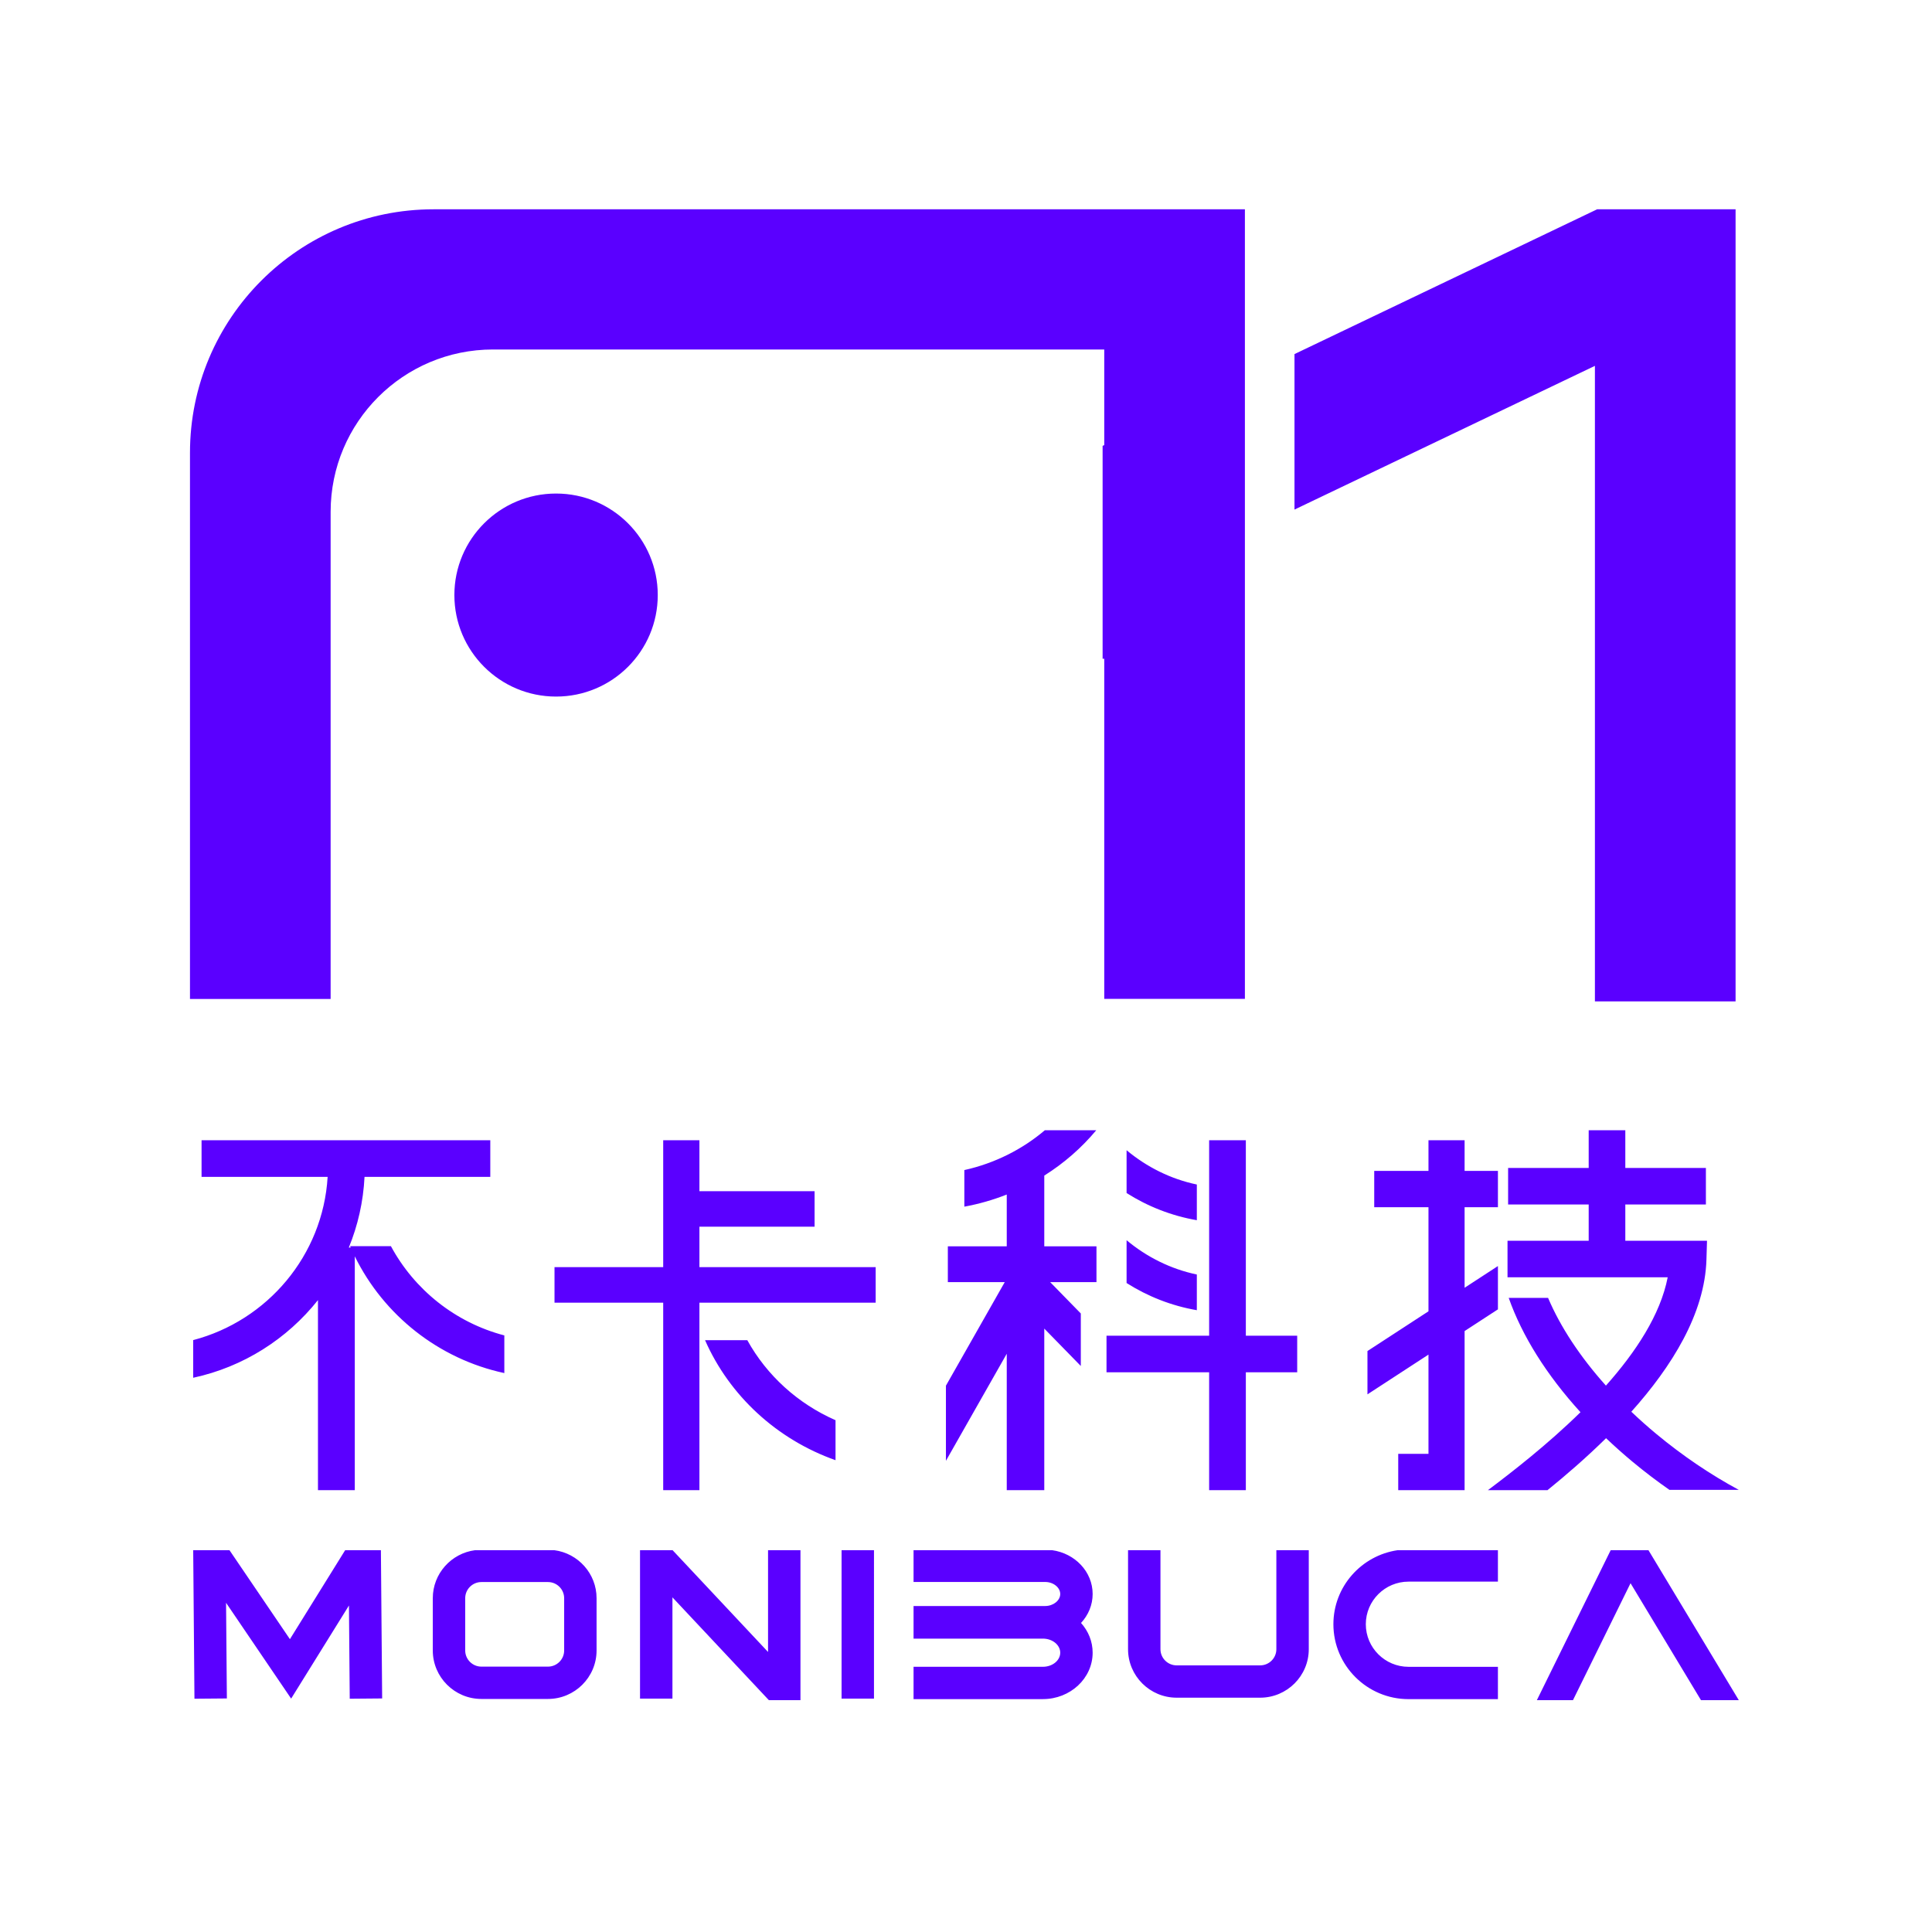 <?xml version="1.0" encoding="UTF-8"?>
<svg width="600px" height="600px" viewBox="0 0 600 600" version="1.1" xmlns="http://www.w3.org/2000/svg" xmlns:xlink="http://www.w3.org/1999/xlink">
    <title>01</title>
    <g id="01" stroke="none" stroke-width="1" fill="none" fill-rule="evenodd">
        <path d="M238.524,513.032 L208.877,481.421 L198.765,481.421 L198.765,527.514 L208.832,527.514 L208.832,496.07 L238.777,528 L248.591,528 L248.591,481.421 L238.524,481.421 L238.524,513.032 Z M107.196,481.421 L90.036,509.06 L71.264,481.421 L60,481.421 L60.389,527.556 L70.457,527.47 L70.204,497.763 L90.416,527.518 L108.369,498.601 L108.614,527.556 L118.681,527.47 L118.292,481.421 L107.196,481.421 Z M175.204,512.568 C175.204,515.336 172.946,517.587 170.171,517.587 L149.508,517.587 C146.732,517.587 144.474,515.336 144.474,512.568 L144.474,496.336 C144.474,493.569 146.732,491.318 149.508,491.318 L170.171,491.318 C172.946,491.318 175.204,493.569 175.204,496.336 L175.204,512.568 Z M172.125,481.421 L147.553,481.421 C140.148,482.382 134.407,488.697 134.407,496.336 L134.407,512.568 C134.407,520.871 141.181,527.625 149.508,527.625 L170.171,527.625 C178.497,527.625 185.271,520.871 185.271,512.568 L185.271,496.336 C185.271,488.697 179.529,482.382 172.125,481.421 L172.125,481.421 Z M261.356,527.514 L271.423,527.514 L271.424,481.421 L261.357,481.421 L261.356,527.514 Z M326.732,481.421 L283.712,481.421 L283.712,491.296 L324.585,491.296 C327.122,491.296 329.264,493.005 329.264,495.028 C329.264,497.052 327.122,498.762 324.585,498.762 L283.712,498.762 L283.712,498.85 L283.712,508.799 L283.712,508.888 L323.876,508.888 C326.846,508.888 329.264,510.85 329.264,513.262 C329.264,515.674 326.846,517.635 323.876,517.635 L283.712,517.635 L283.712,527.673 L323.876,527.673 C332.398,527.673 339.331,521.209 339.331,513.262 C339.331,509.749 337.973,506.528 335.724,504.025 C337.965,501.61 339.331,498.468 339.331,495.028 C339.331,488.118 333.846,482.397 326.732,481.421 L326.732,481.421 Z M511.941,481.421 L500.216,481.421 L477.286,528 L488.501,528 L506.38,491.682 L528.255,528 L540,528 L511.941,481.421 Z M414.098,504.417 C414.098,517.245 424.565,527.681 437.43,527.681 L465.191,527.681 L465.191,517.644 L437.43,517.644 C430.117,517.644 424.165,511.71 424.165,504.417 C424.165,497.123 430.117,491.191 437.43,491.191 L465.191,491.191 L465.191,481.421 L434.083,481.421 C422.802,483.049 414.098,492.726 414.098,504.417 L414.098,504.417 Z M396.384,512.176 C396.384,514.944 394.126,517.195 391.351,517.195 L365.425,517.195 C362.651,517.195 360.392,514.944 360.392,512.176 L360.392,481.421 L350.325,481.421 L350.325,512.176 C350.325,520.479 357.1,527.233 365.425,527.233 L391.351,527.233 C399.676,527.233 406.451,520.479 406.451,512.176 L406.451,481.421 L396.384,481.421 L396.384,512.176 Z M217.211,354.105 L217.211,369.928 L252.978,369.928 L252.978,380.966 L217.211,380.966 L217.211,393.527 L271.948,393.527 L271.948,404.565 L217.211,404.565 L217.211,462.789 L205.963,462.789 L205.963,404.565 L172.208,404.565 L172.208,393.527 L205.963,393.527 L205.963,354.105 L217.211,354.105 Z M232.085,416.211 C238.128,427.146 247.779,435.925 259.481,441.059 L259.481,453.474 C241.254,447.037 226.541,433.444 218.961,416.211 Z M386.907,354.105 L386.907,414.815 L402.857,414.815 L402.857,426.178 L386.907,426.178 L386.907,462.789 L375.509,462.789 L375.509,426.178 L343.636,426.178 L343.636,414.815 L375.509,414.815 L375.509,354.105 L386.907,354.105 Z M349.87,385.158 C356.122,390.375 363.557,394.104 371.688,395.812 L371.688,406.895 C363.818,405.532 356.441,402.621 349.87,398.452 Z M349.87,357.211 C356.122,362.427 363.557,366.156 371.688,367.864 L371.688,378.947 C363.818,377.585 356.441,374.674 349.87,370.505 Z M324.309,365.092 C330.442,361.234 335.898,356.475 340.456,351 L324.494,351 C317.482,356.952 308.929,361.279 299.485,363.376 L299.485,374.74 C304.054,373.907 308.455,372.626 312.656,370.975 L312.656,387.06 L294.362,387.06 L294.362,398.179 L312.032,398.179 L293.766,430.335 L293.766,453.67 L312.656,420.417 L312.656,462.789 L324.309,462.789 L324.309,412.606 L335.656,424.219 L335.656,407.913 L326.144,398.179 L340.519,398.179 L340.519,387.06 L324.309,387.06 L324.309,365.092 Z M121.397,387.001 L108.72,387.001 C108.783,387.148 108.851,387.291 108.915,387.438 L108.327,387.438 C111.125,380.607 112.824,373.22 113.208,365.492 L152.266,365.492 L152.266,354.105 L62.596,354.105 L62.596,365.492 L101.751,365.492 C100.285,389.909 83.013,410.151 60,416.179 L60,427.877 C75.59,424.526 89.184,415.798 98.747,403.758 L98.747,462.789 L110.183,462.789 L110.183,390.165 C119.159,408.406 136.184,422.029 156.623,426.422 L156.623,414.724 C141.398,410.737 128.685,400.527 121.397,387.001 M454.845,354.105 L454.845,363.625 L465.195,363.625 L465.195,374.913 L454.845,374.913 L454.845,399.926 L465.195,393.184 L465.195,406.631 L454.845,413.374 L454.845,462.789 L434.232,462.789 L434.232,451.501 L443.626,451.501 L443.626,420.684 L424.675,433.029 L424.675,419.582 L443.626,407.236 L443.626,374.913 L426.778,374.913 L426.778,363.625 L443.626,363.625 L443.626,354.105 L454.845,354.105 Z M504.756,351 L504.756,362.72 L529.781,362.72 L529.781,374.064 L504.756,374.064 L504.756,385.328 L530.126,385.328 L529.953,391.169 C529.451,407.995 519.172,424.41 506.623,438.427 C509.066,440.748 511.625,443.035 514.315,445.269 C522.565,452.123 531.302,458.009 540,462.692 L518.459,462.692 C514.575,459.983 510.753,457.075 507.034,453.985 C504.142,451.583 501.399,449.129 498.775,446.644 C492.619,452.707 486.298,458.157 480.581,462.789 L462.078,462.789 C469.484,457.226 480.493,448.711 490.835,438.575 C480.32,427.025 472.719,414.911 468.546,403.078 L480.772,403.078 C484.589,412.074 490.711,421.36 498.732,430.316 C508.014,419.889 515.661,408.291 517.919,396.672 L468.173,396.672 L468.173,385.328 L493.382,385.328 L493.382,374.064 L468.356,374.064 L468.356,362.72 L493.382,362.72 L493.382,351 L504.756,351 Z" id="LOGO" fill="#5A00FF"></path>
        <path d="M539,65 L539,311 L495.314,311 L495.314,113.619 L402.015,158.255 L402.015,109.964 L496.004,65 L539,65 Z M386.616,65 L386.616,310.209 L342.934,310.209 L342.934,204.58 L342.426,204.581 L342.426,138.472 L342.934,138.229 L342.934,108.536 L153.101,108.536 C125.254,108.536 102.68,131.11 102.68,158.957 L102.68,310.237 L59,310.237 L59,140.631 C59,98.861 92.861,65 134.631,65 L386.616,65 Z M172.692,153.274 C190.134,153.274 204.273,167.389 204.273,184.801 C204.273,202.212 190.134,216.327 172.692,216.327 C155.25,216.327 141.111,202.212 141.111,184.801 C141.111,167.389 155.25,153.274 172.692,153.274 Z" id="形状结合" fill="#5A00FF"></path>
    </g>
</svg>